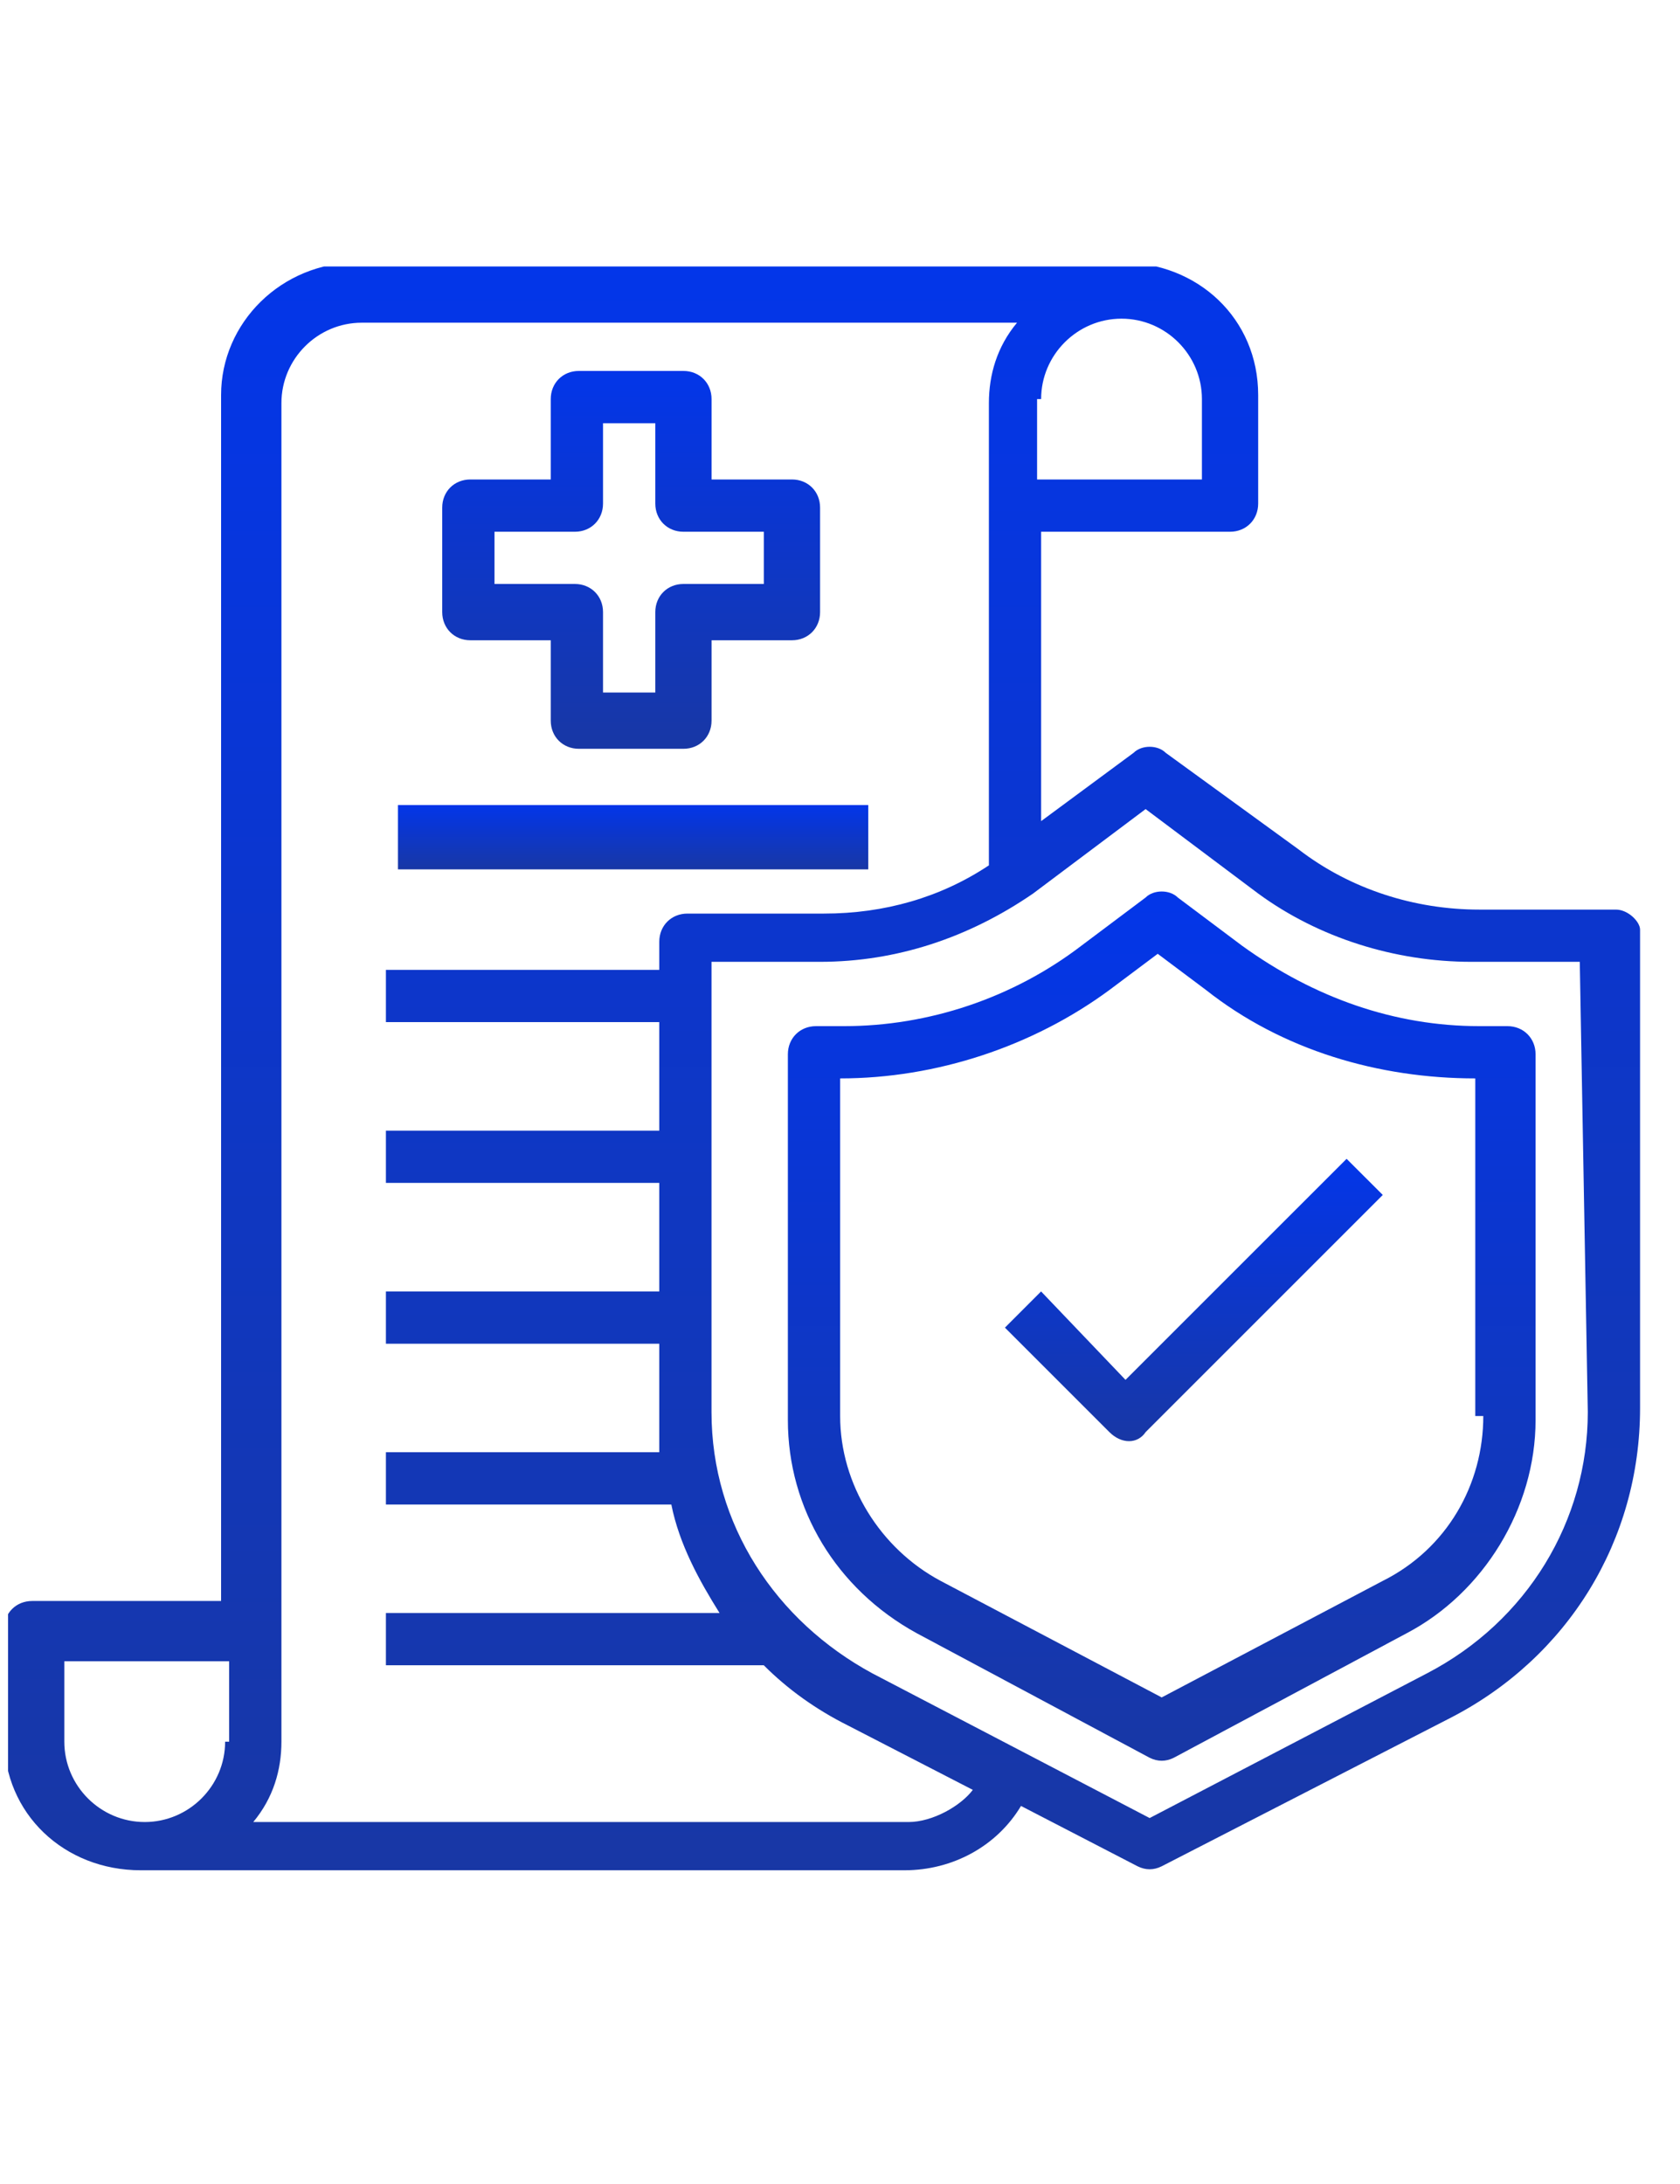 <svg width="20" height="26" viewBox="0 0 35 41" fill="none" xmlns="http://www.w3.org/2000/svg">
<g clip-path="url(#clip0_1_290)">
<g clip-path="url(#clip1_1_290)">
<g clip-path="url(#clip2_1_290)">
<path d="M21.689 24.655L20.936 25.409L23.113 27.586C23.364 27.837 23.699 27.837 23.867 27.586L28.808 22.645L28.054 21.892L23.448 26.497L21.689 24.655Z" fill="url(#paint0_linear_1_290)"/>
<path d="M33.666 16.7H30.818C29.478 16.7 28.138 16.281 27.05 15.443L24.286 13.434C24.119 13.266 23.784 13.266 23.616 13.434L21.69 14.857V8.828H25.626C25.961 8.828 26.212 8.576 26.212 8.241V5.98C26.212 4.389 24.956 3.217 23.365 3.217H7.454C5.863 3.217 4.606 4.473 4.606 5.98V31.104H0.67C0.335 31.104 0.084 31.355 0.084 31.69V33.951C0.084 35.542 1.34 36.714 2.932 36.714H18.843C19.848 36.714 20.769 36.212 21.271 35.374L23.7 36.631C23.867 36.714 24.035 36.714 24.202 36.631L30.232 33.532C32.661 32.276 34.168 29.847 34.168 27.084V17.118C34.168 16.951 33.917 16.7 33.666 16.7ZM21.69 6.064C21.69 5.143 22.444 4.389 23.365 4.389C24.286 4.389 25.04 5.143 25.04 6.064V7.739H21.606V6.064H21.69ZM4.69 34.035C4.69 34.956 3.936 35.709 3.015 35.709C2.094 35.709 1.34 34.956 1.34 34.035V32.36H4.774V34.035H4.69ZM18.927 35.709H5.276C5.695 35.207 5.863 34.621 5.863 34.035V6.148C5.863 5.227 6.616 4.473 7.537 4.473H21.188C20.769 4.975 20.602 5.562 20.602 6.148V15.778C19.596 16.448 18.424 16.783 17.168 16.783H14.321C13.986 16.783 13.735 17.035 13.735 17.369V17.956H8.04V19.044H13.735V21.305H8.04V22.394H13.735V24.655H8.04V25.744H13.735V27.335C13.735 27.586 13.735 27.754 13.735 28.005H8.04V29.094H13.986C14.153 29.931 14.572 30.685 14.991 31.355H8.04V32.443H15.912C16.414 32.946 17 33.365 17.67 33.7L20.267 35.039C20.015 35.374 19.429 35.709 18.927 35.709ZM33.079 27.168C33.079 29.429 31.823 31.522 29.73 32.611L23.951 35.626L18.173 32.611C16.163 31.522 14.823 29.512 14.823 27.168V17.788H17.084C18.675 17.788 20.183 17.286 21.523 16.365L23.867 14.606L26.212 16.365C27.468 17.286 29.06 17.788 30.651 17.788H32.912L33.079 27.168Z" fill="url(#paint1_linear_1_290)"/>
<path d="M16.499 7.739H14.824V6.064C14.824 5.729 14.573 5.478 14.238 5.478H12.06C11.725 5.478 11.474 5.729 11.474 6.064V7.739H9.799C9.464 7.739 9.213 7.99 9.213 8.325V10.502C9.213 10.837 9.464 11.089 9.799 11.089H11.474V12.764C11.474 13.098 11.725 13.35 12.06 13.35H14.238C14.573 13.35 14.824 13.098 14.824 12.764V11.089H16.499C16.834 11.089 17.085 10.837 17.085 10.502V8.325C17.085 7.99 16.834 7.739 16.499 7.739ZM15.913 9.916H14.238C13.903 9.916 13.652 10.168 13.652 10.502V12.177H12.563V10.502C12.563 10.168 12.312 9.916 11.977 9.916H10.302V8.828H11.977C12.312 8.828 12.563 8.576 12.563 8.241V6.567H13.652V8.241C13.652 8.576 13.903 8.828 14.238 8.828H15.913V9.916Z" fill="url(#paint2_linear_1_290)"/>
<path d="M25.877 17.453L24.537 16.448C24.37 16.281 24.035 16.281 23.867 16.448L22.528 17.453C21.104 18.542 19.345 19.128 17.587 19.128H17C16.666 19.128 16.414 19.379 16.414 19.714V27.335C16.414 29.177 17.419 30.852 19.094 31.773L23.951 34.37C24.119 34.453 24.286 34.453 24.454 34.37L29.311 31.773C30.902 30.936 31.991 29.177 31.991 27.335V19.714C31.991 19.379 31.739 19.128 31.404 19.128H30.818C29.06 19.128 27.385 18.542 25.877 17.453ZM30.902 27.251C30.902 28.675 30.148 30.015 28.808 30.685L24.202 33.113L19.596 30.685C18.34 30.015 17.503 28.675 17.503 27.251V20.217C19.513 20.217 21.523 19.547 23.114 18.374L24.119 17.621L25.124 18.374C26.715 19.631 28.725 20.217 30.735 20.217V27.251H30.902Z" fill="url(#paint3_linear_1_290)"/>
<path d="M18.089 14.522H8.291V15.862H18.089V14.522Z" fill="url(#paint4_linear_1_290)"/>
</g>
</g>
</g>
<defs>
<linearGradient id="paint0_linear_1_290" x1="24.872" y1="21.892" x2="24.872" y2="27.775" gradientUnits="userSpaceOnUse">
<stop stop-color="#0336E9"/>
<stop offset="1" stop-color="#1837A5"/>
</linearGradient>
<linearGradient id="paint1_linear_1_290" x1="17.126" y1="3.217" x2="17.126" y2="36.714" gradientUnits="userSpaceOnUse">
<stop stop-color="#0336E9"/>
<stop offset="1" stop-color="#1837A5"/>
</linearGradient>
<linearGradient id="paint2_linear_1_290" x1="13.149" y1="5.478" x2="13.149" y2="13.35" gradientUnits="userSpaceOnUse">
<stop stop-color="#0336E9"/>
<stop offset="1" stop-color="#1837A5"/>
</linearGradient>
<linearGradient id="paint3_linear_1_290" x1="24.203" y1="16.323" x2="24.203" y2="34.432" gradientUnits="userSpaceOnUse">
<stop stop-color="#0336E9"/>
<stop offset="1" stop-color="#1837A5"/>
</linearGradient>
<linearGradient id="paint4_linear_1_290" x1="13.19" y1="14.522" x2="13.19" y2="15.862" gradientUnits="userSpaceOnUse">
<stop stop-color="#0336E9"/>
<stop offset="1" stop-color="#1837A5"/>
</linearGradient>
<clipPath id="clip0_1_290">
<rect width="34" height="40" fill="white" transform="translate(0.168 0.049)"/>
</clipPath>
<clipPath id="clip1_1_290">
<rect width="34" height="40" fill="white" transform="translate(0.168 0.049)"/>
</clipPath>
<clipPath id="clip2_1_290">
<rect width="34" height="33.498" fill="white" transform="translate(0.168 3.301)"/>
</clipPath>
</defs>
</svg>
